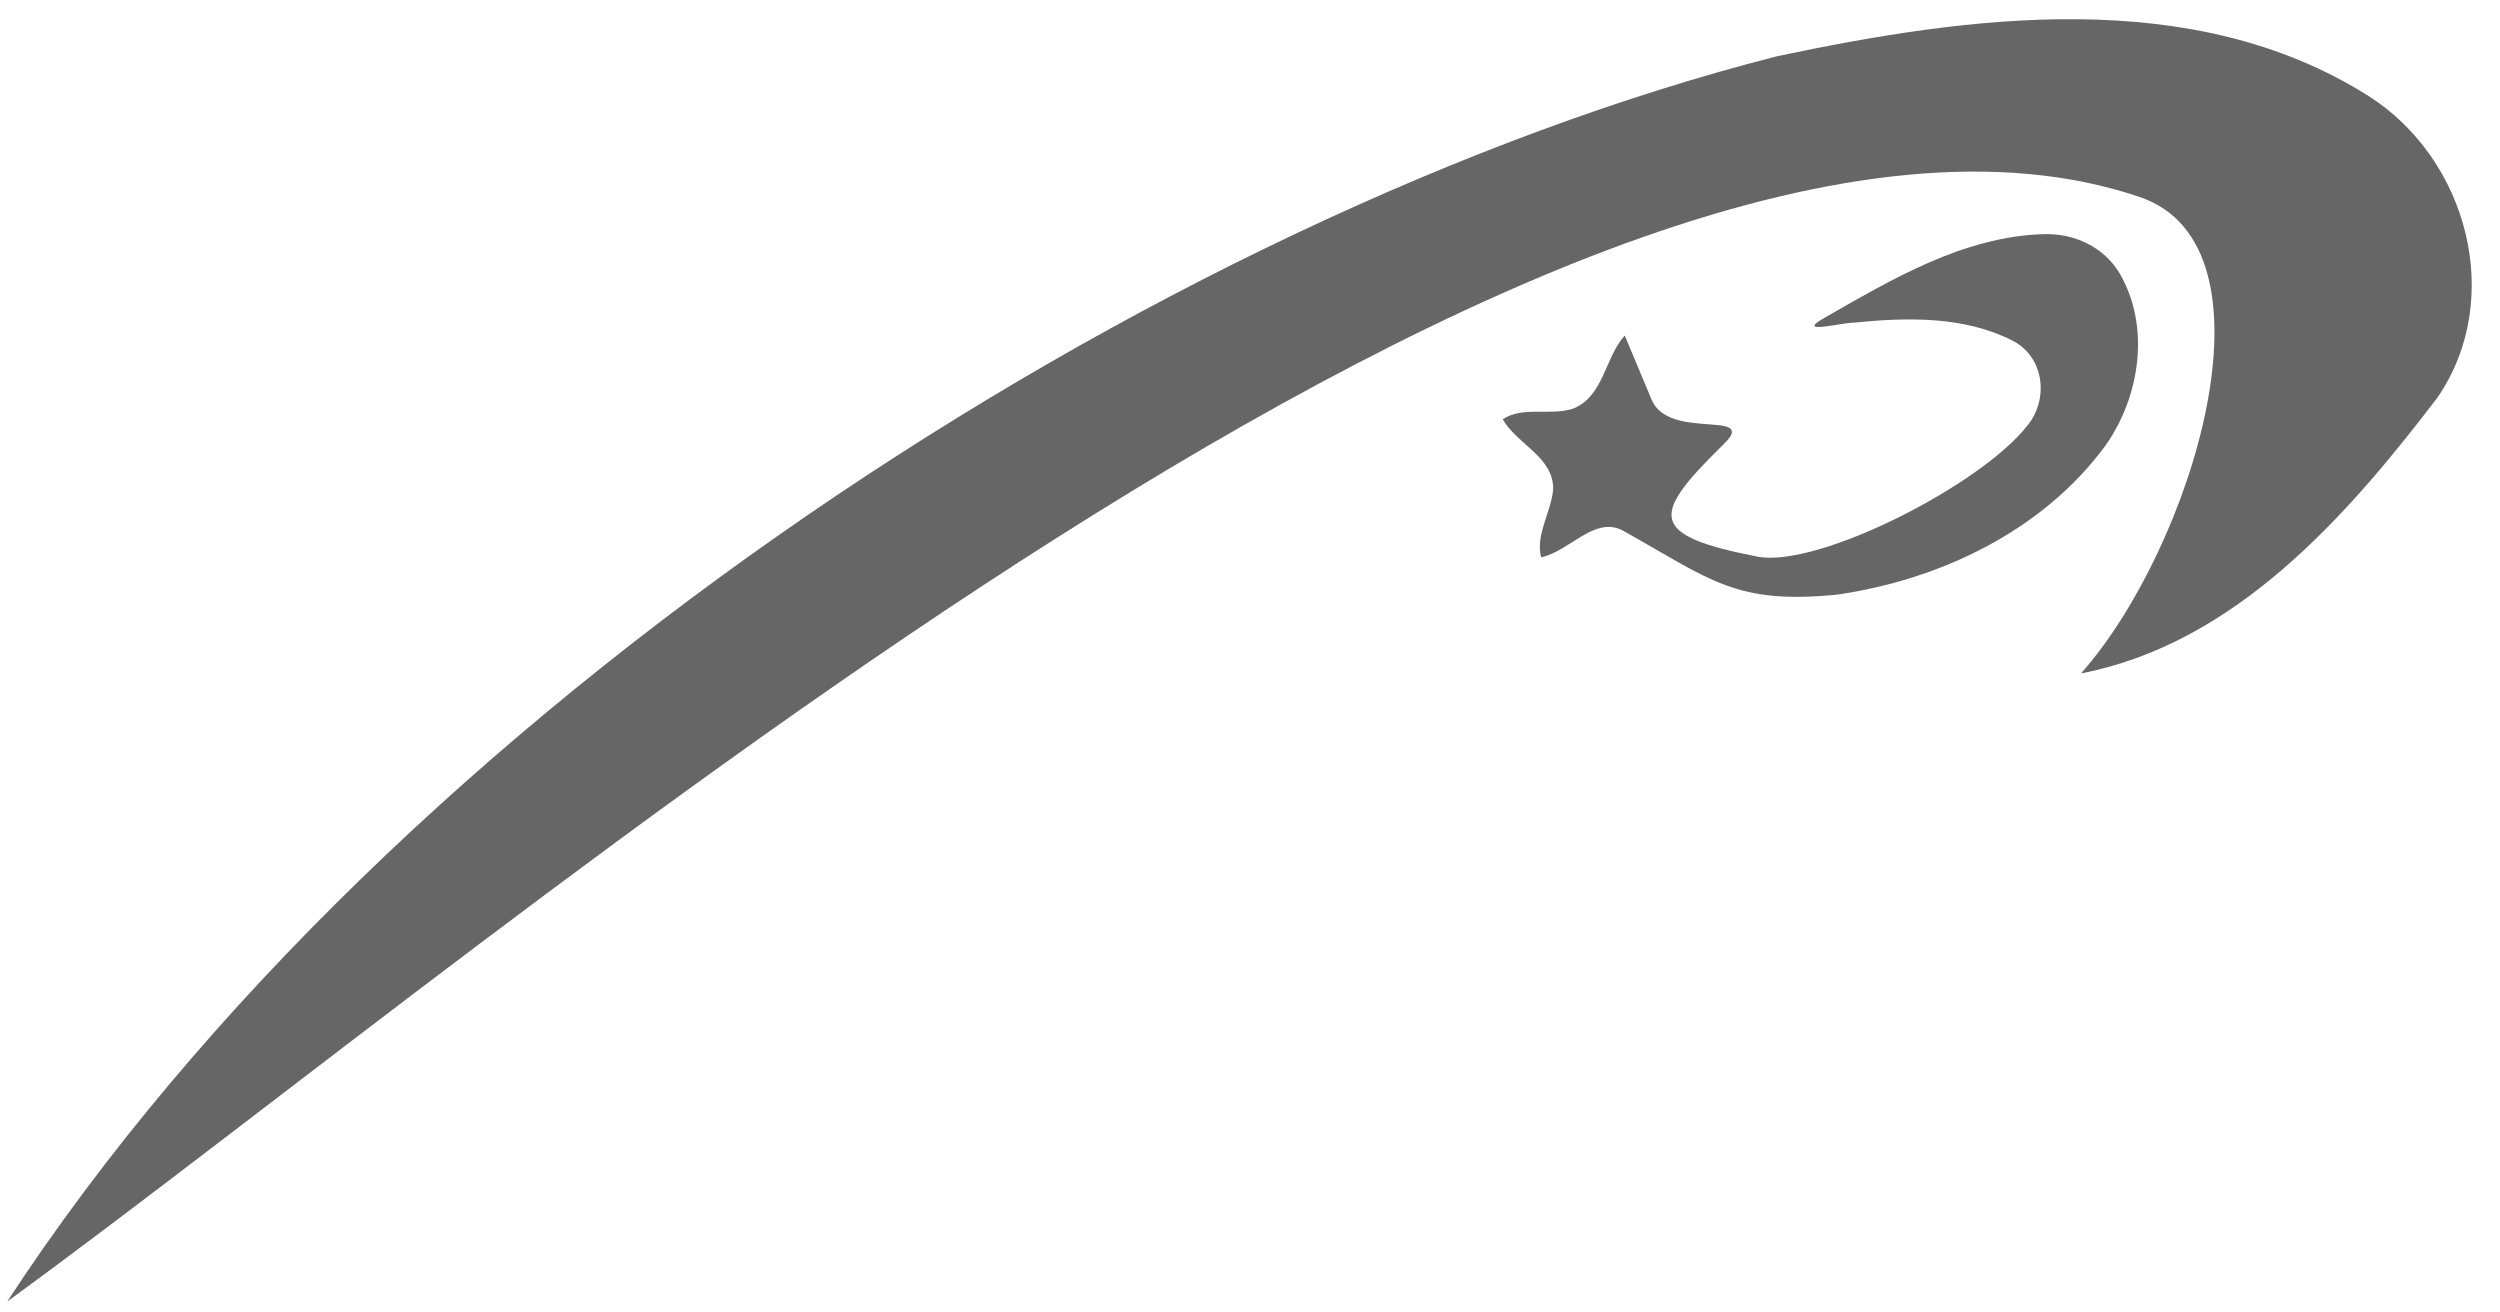 <?xml version="1.0" encoding="UTF-8" standalone="no"?>
<svg
   xmlns:dc="http://purl.org/dc/elements/1.1/"
   xmlns:cc="http://creativecommons.org/ns#"
   xmlns:rdf="http://www.w3.org/1999/02/22-rdf-syntax-ns#"
   xmlns:svg="http://www.w3.org/2000/svg"
   xmlns="http://www.w3.org/2000/svg"
   xmlns:sodipodi="http://sodipodi.sourceforge.net/DTD/sodipodi-0.dtd"
   xmlns:inkscape="http://www.inkscape.org/namespaces/inkscape"
   width="3.367in"
   height="1.767in"
   viewBox="0 0 303 159"
   version="1.1"
   id="svg3"
   sodipodi:docname="simbad.svg"
   inkscape:version="0.92.5 (2060ec1f9f, 2020-04-08)">
  <defs
     id="defs7" />
  <sodipodi:namedview
     pagecolor="#ffffff"
     bordercolor="#666666"
     borderopacity="1"
     objecttolerance="10"
     gridtolerance="10"
     guidetolerance="10"
     inkscape:pageopacity="0"
     inkscape:pageshadow="2"
     inkscape:window-width="2488"
     inkscape:window-height="1376"
     id="namedview5"
     showgrid="false"
     inkscape:zoom="1.9678878"
     inkscape:cx="238.65887"
     inkscape:cy="27.812383"
     inkscape:window-x="1992"
     inkscape:window-y="27"
     inkscape:window-maximized="1"
     inkscape:current-layer="svg3" />
  <path
     style="fill:#666666;fill-opacity:1;stroke:none;stroke-width:0.954;stroke-miterlimit:4;stroke-dasharray:none;stroke-dashoffset:0;stroke-opacity:1"
     d="M 0.875,157.737 C 47.823,85.926 140.998,25.763 215.414,6.802 c 23.349,-4.923 50.35,-8.623 71.65,4.824 11.961,7.586 16.598,24.573 8.34,36.574 -10.991,14.405 -24.502,29.8 -43.186,33.412 13.446,-15.159 24.783,-51.764 7.099,-57.749 C 191.57,0.931 63.155,112.405 0.875,157.737 Z"
     id="path819"
     inkscape:connector-curvature="0"
     sodipodi:nodetypes="cccccsc" />
  <path
     style="fill:#666666;fill-opacity:1;stroke:none;stroke-width:2.654;stroke-miterlimit:4;stroke-dasharray:none;stroke-dashoffset:0;stroke-opacity:1"
     d="m 247.703,28.37 c -9.74,0.292 -18.378,5.454 -26.604,10.157 -3.649,2.087 2.098,0.56 3.719,0.561 6.393,-0.643 13.263,-0.787 19.127,2.203 3.842,1.996 4.402,7.11 1.754,10.306 -5.669,7.236 -25.411,17.279 -32.715,15.856 -13.147,-2.562 -12.843,-4.958 -4.572,-13.129 1.209,-1.195 2.676,-2.492 -0.024,-2.792 -2.754,-0.306 -6.949,-0.089 -8.219,-3.119 l -3.25,-7.757 c -2.441,2.711 -2.536,7.378 -6.26,8.865 -2.74,0.897 -6.104,-0.335 -8.53,1.288 1.734,3.043 6.121,4.519 6.117,8.444 -0.219,2.77 -2.18,5.591 -1.46,8.286 3.446,-0.714 6.525,-5.135 9.98,-3.199 10.676,5.982 13.579,8.916 25.82,7.731 12.521,-1.798 24.999,-7.726 32.609,-18.093 4.19,-5.957 5.468,-14.436 1.684,-20.888 -1.925,-3.191 -5.504,-4.841 -9.176,-4.719 z"
     id="path833"
     inkscape:connector-curvature="0"
     sodipodi:nodetypes="cccccsssccccccsccccc" />
</svg>
